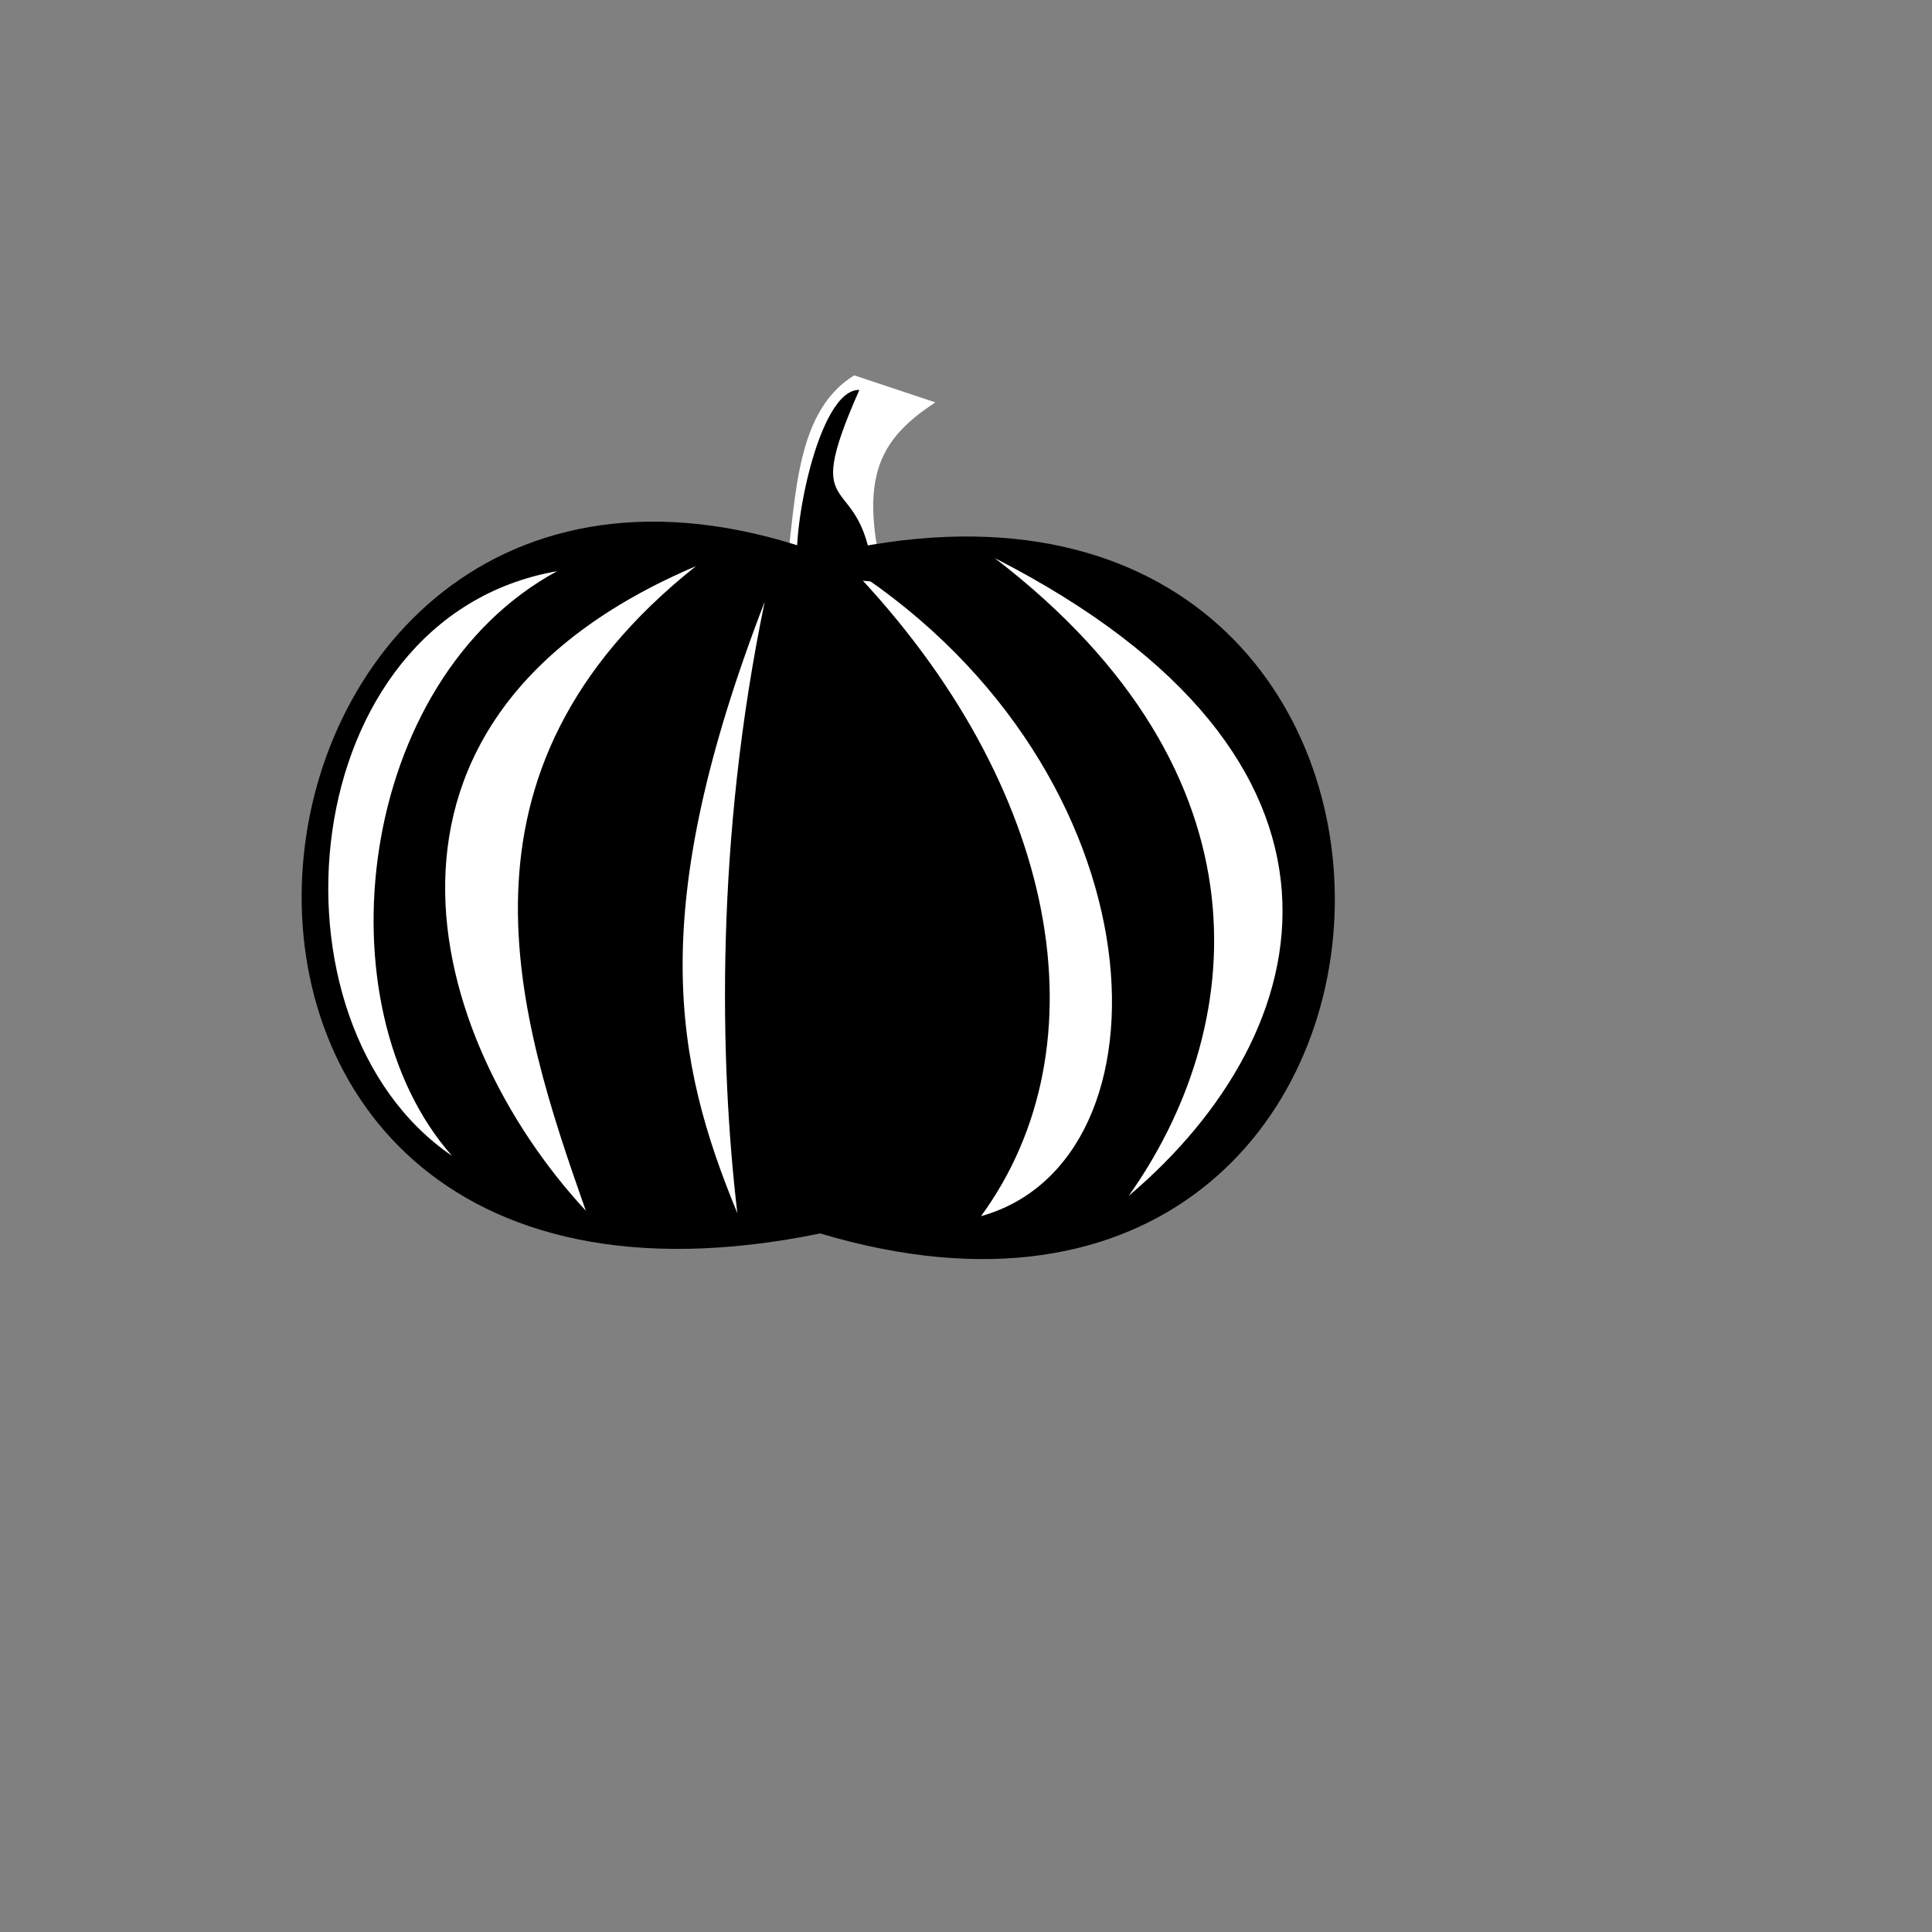 <?xml version="1.0" encoding="UTF-8" standalone="no"?>
<!-- Created with Inkscape (http://www.inkscape.org/) -->

<svg
   xmlns:dc="http://purl.org/dc/elements/1.1/"
   xmlns:cc="http://creativecommons.org/ns#"
   xmlns:rdf="http://www.w3.org/1999/02/22-rdf-syntax-ns#"
   xmlns:svg="http://www.w3.org/2000/svg"
   xmlns="http://www.w3.org/2000/svg"
   xmlns:sodipodi="http://sodipodi.sourceforge.net/DTD/sodipodi-0.dtd"
   xmlns:inkscape="http://www.inkscape.org/namespaces/inkscape"
   width="100.0mm"
   height="100.0mm"
   viewBox="0 0 100.0 100.0"
   version="1.1"
   id="svg4943"
   sodipodi:docname="pumpkin-2-inch-neg.svg"
   inkscape:version="0.92.5 (2060ec1f9f, 2020-04-08)">
  <rect x="0" y="0" width="100.0" height="100.0" fill="#808080" stroke="none"/>
  <defs
     id="defs4937" />
  <sodipodi:namedview
     id="base"
     pagecolor="#ffffff"
     bordercolor="#666666"
     borderopacity="1.0"
     inkscape:pageopacity="0.0"
     inkscape:pageshadow="2"
     inkscape:zoom="2.5410294"
     inkscape:cx="145.94463"
     inkscape:cy="172.34748"
     inkscape:document-units="mm"
     inkscape:current-layer="g4956"
     showgrid="true"
     inkscape:window-width="1920"
     inkscape:window-height="1016"
     inkscape:window-x="0"
     inkscape:window-y="27"
     inkscape:window-maximized="1"
     borderlayer="true">
    <inkscape:grid
       id="grid4946"
       units="mm"
       type="xygrid"
       empspacing="1"
       spacingy="2.54"
       spacingx="2.54" />
  </sodipodi:namedview>
  <g
     id="g4952"
     sodipodi:insensitive="true"
     inkscape:groupmode="layer"
     inkscape:label="[fixed] BG"
     style="display:none">
    <rect
       id="rect4950"
       style="fill:#ffffff;fill-opacity:1;stroke:none"
       height="100"
       width="100"
       y="0"
       x="0" />
  </g>
  <g
     id="g4954"
     inkscape:groupmode="layer"
     inkscape:label="F.Cu"
     style="display:inline">
    <g
       id="g2444">
      <path
         d="m 44.218,19.427 c -3.288,2.01 -2.987,7.011 -3.672,11.191 l 5.595,0.874 C 44.343,25.172 45.124,22.981 48.415,20.827 l -4.197,-1.399 z"
         style="display:inline;opacity:1;fill:#ffffff;stroke-width:0.105"
         sodipodi:nodetypes="ccccc"
         id="path4677"
         inkscape:connector-curvature="0" />
      <path
         d="M 42.655,28.697 C 78.649,20.112 77.213,74.217 42.456,63.843 3.348,71.853 10.082,16.775 42.655,28.697 Z"
         style="display:inline;opacity:1;fill:#000000;stroke-width:0.105"
         sodipodi:nodetypes="ccc"
         id="path4675"
         inkscape:connector-curvature="0" />
      <path
         d="M 28.836,29.564 C 18.413,35.215 16.518,52.059 23.395,59.824 13.318,52.965 15.134,31.963 28.836,29.564 Z"
         style="display:inline;opacity:1;fill:#ffffff;stroke-width:0.105"
         sodipodi:nodetypes="ccc"
         id="path5189"
         inkscape:connector-curvature="0" />
      <path
         d="M 36.021,29.304 C 22.597,39.976 26.806,52.669 30.322,62.668 22.071,53.764 17.263,37.28 36.021,29.304 Z"
         style="display:inline;opacity:1;fill:#ffffff;stroke-width:0.105"
         sodipodi:nodetypes="ccc"
         id="path5189-0"
         inkscape:connector-curvature="0" />
      <path
         d="M 44.055,29.41 C 54.869,40.706 57.22,54.127 50.777,62.949 61.006,60.085 60.349,40.053 44.055,29.41 Z"
         style="display:inline;opacity:1;fill:#ffffff;stroke-width:0.105"
         sodipodi:nodetypes="ccc"
         id="path5189-0-4"
         inkscape:connector-curvature="0" />
      <path
         d="M 51.487,28.886 C 66.163,40.145 64.447,53.405 58.42,61.9 68.459,53.401 71.823,39.288 51.487,28.886 Z"
         style="display:inline;opacity:1;fill:#ffffff;stroke-width:0.105"
         sodipodi:nodetypes="ccc"
         id="path5189-0-4-3"
         inkscape:connector-curvature="0" />
      <path
         d="M 39.583,31.138 C 37.03,43.433 37.232,54.856 38.165,62.796 34.906,54.89 33.401,47.175 39.583,31.138 Z"
         style="display:inline;opacity:1;fill:#ffffff;stroke-width:0.105"
         sodipodi:nodetypes="ccc"
         id="path5189-2"
         inkscape:connector-curvature="0" />
      <g
         style="display:inline;opacity:1;fill:#000000"
         id="g5281"
         transform="matrix(0.105,0,0,0.105,2.428,14.356)">
        <path
           d="m 400.5,55.5 c -20.442,-0.68 -34.517,73.254 -30,91.5 l 37,3 c -4.632,-58.973 -37.772,-25.071 -7,-94.5 z"
           style="opacity:1;fill:#000000"
           sodipodi:nodetypes="cccc"
           id="path5279"
           inkscape:connector-curvature="0" />
      </g>
    </g>
  </g>
  <g
     id="g4956"
     inkscape:groupmode="layer"
     inkscape:label="B.Cu"
     style="display:inline" />
  <g
     id="g4958"
     inkscape:groupmode="layer"
     inkscape:label="B.Adhes-disabled"
     style="display:none" />
  <g
     id="g4960"
     inkscape:groupmode="layer"
     inkscape:label="F.Adhes-disabled"
     style="display:none" />
  <g
     id="g4962"
     inkscape:groupmode="layer"
     inkscape:label="B.Paste-disabled"
     style="display:none" />
  <g
     id="g4964"
     inkscape:groupmode="layer"
     inkscape:label="F.Paste-disabled"
     style="display:none" />
  <g
     id="g4966"
     inkscape:groupmode="layer"
     inkscape:label="B.SilkS-disabled"
     style="display:none" />
  <g
     id="g4968"
     inkscape:groupmode="layer"
     inkscape:label="F.SilkS-disabled"
     style="display:none" />
  <g
     id="g4970"
     inkscape:groupmode="layer"
     inkscape:label="B.Mask-disabled"
     style="display:none" />
  <g
     id="g4972"
     inkscape:groupmode="layer"
     inkscape:label="F.Mask-disabled"
     style="display:none" />
  <g
     id="g4974"
     inkscape:groupmode="layer"
     inkscape:label="Dwgs.User-disabled"
     style="display:none" />
  <g
     id="g4976"
     inkscape:groupmode="layer"
     inkscape:label="Cmts.User-disabled"
     style="display:none" />
  <g
     id="g4978"
     inkscape:groupmode="layer"
     inkscape:label="Eco1.User-disabled"
     style="display:none" />
  <g
     id="g4980"
     inkscape:groupmode="layer"
     inkscape:label="Eco2.User-disabled"
     style="display:none" />
  <g
     id="g4982"
     inkscape:groupmode="layer"
     inkscape:label="Edge.Cuts"
     style="display:inline" />
  <g
     id="g4984"
     inkscape:groupmode="layer"
     inkscape:label="Margin-disabled"
     style="display:none" />
  <g
     id="g4986"
     inkscape:groupmode="layer"
     inkscape:label="B.CrtYd-disabled"
     style="display:none" />
  <g
     id="g4988"
     inkscape:groupmode="layer"
     inkscape:label="F.CrtYd-disabled"
     style="display:none" />
  <g
     id="g4990"
     inkscape:groupmode="layer"
     inkscape:label="B.Fab-disabled"
     style="display:none" />
  <g
     id="g4992"
     inkscape:groupmode="layer"
     inkscape:label="F.Fab-disabled"
     style="display:none" />
  <g
     id="g4994"
     inkscape:groupmode="layer"
     inkscape:label="Drill"
     style="display:none" />
</svg>
